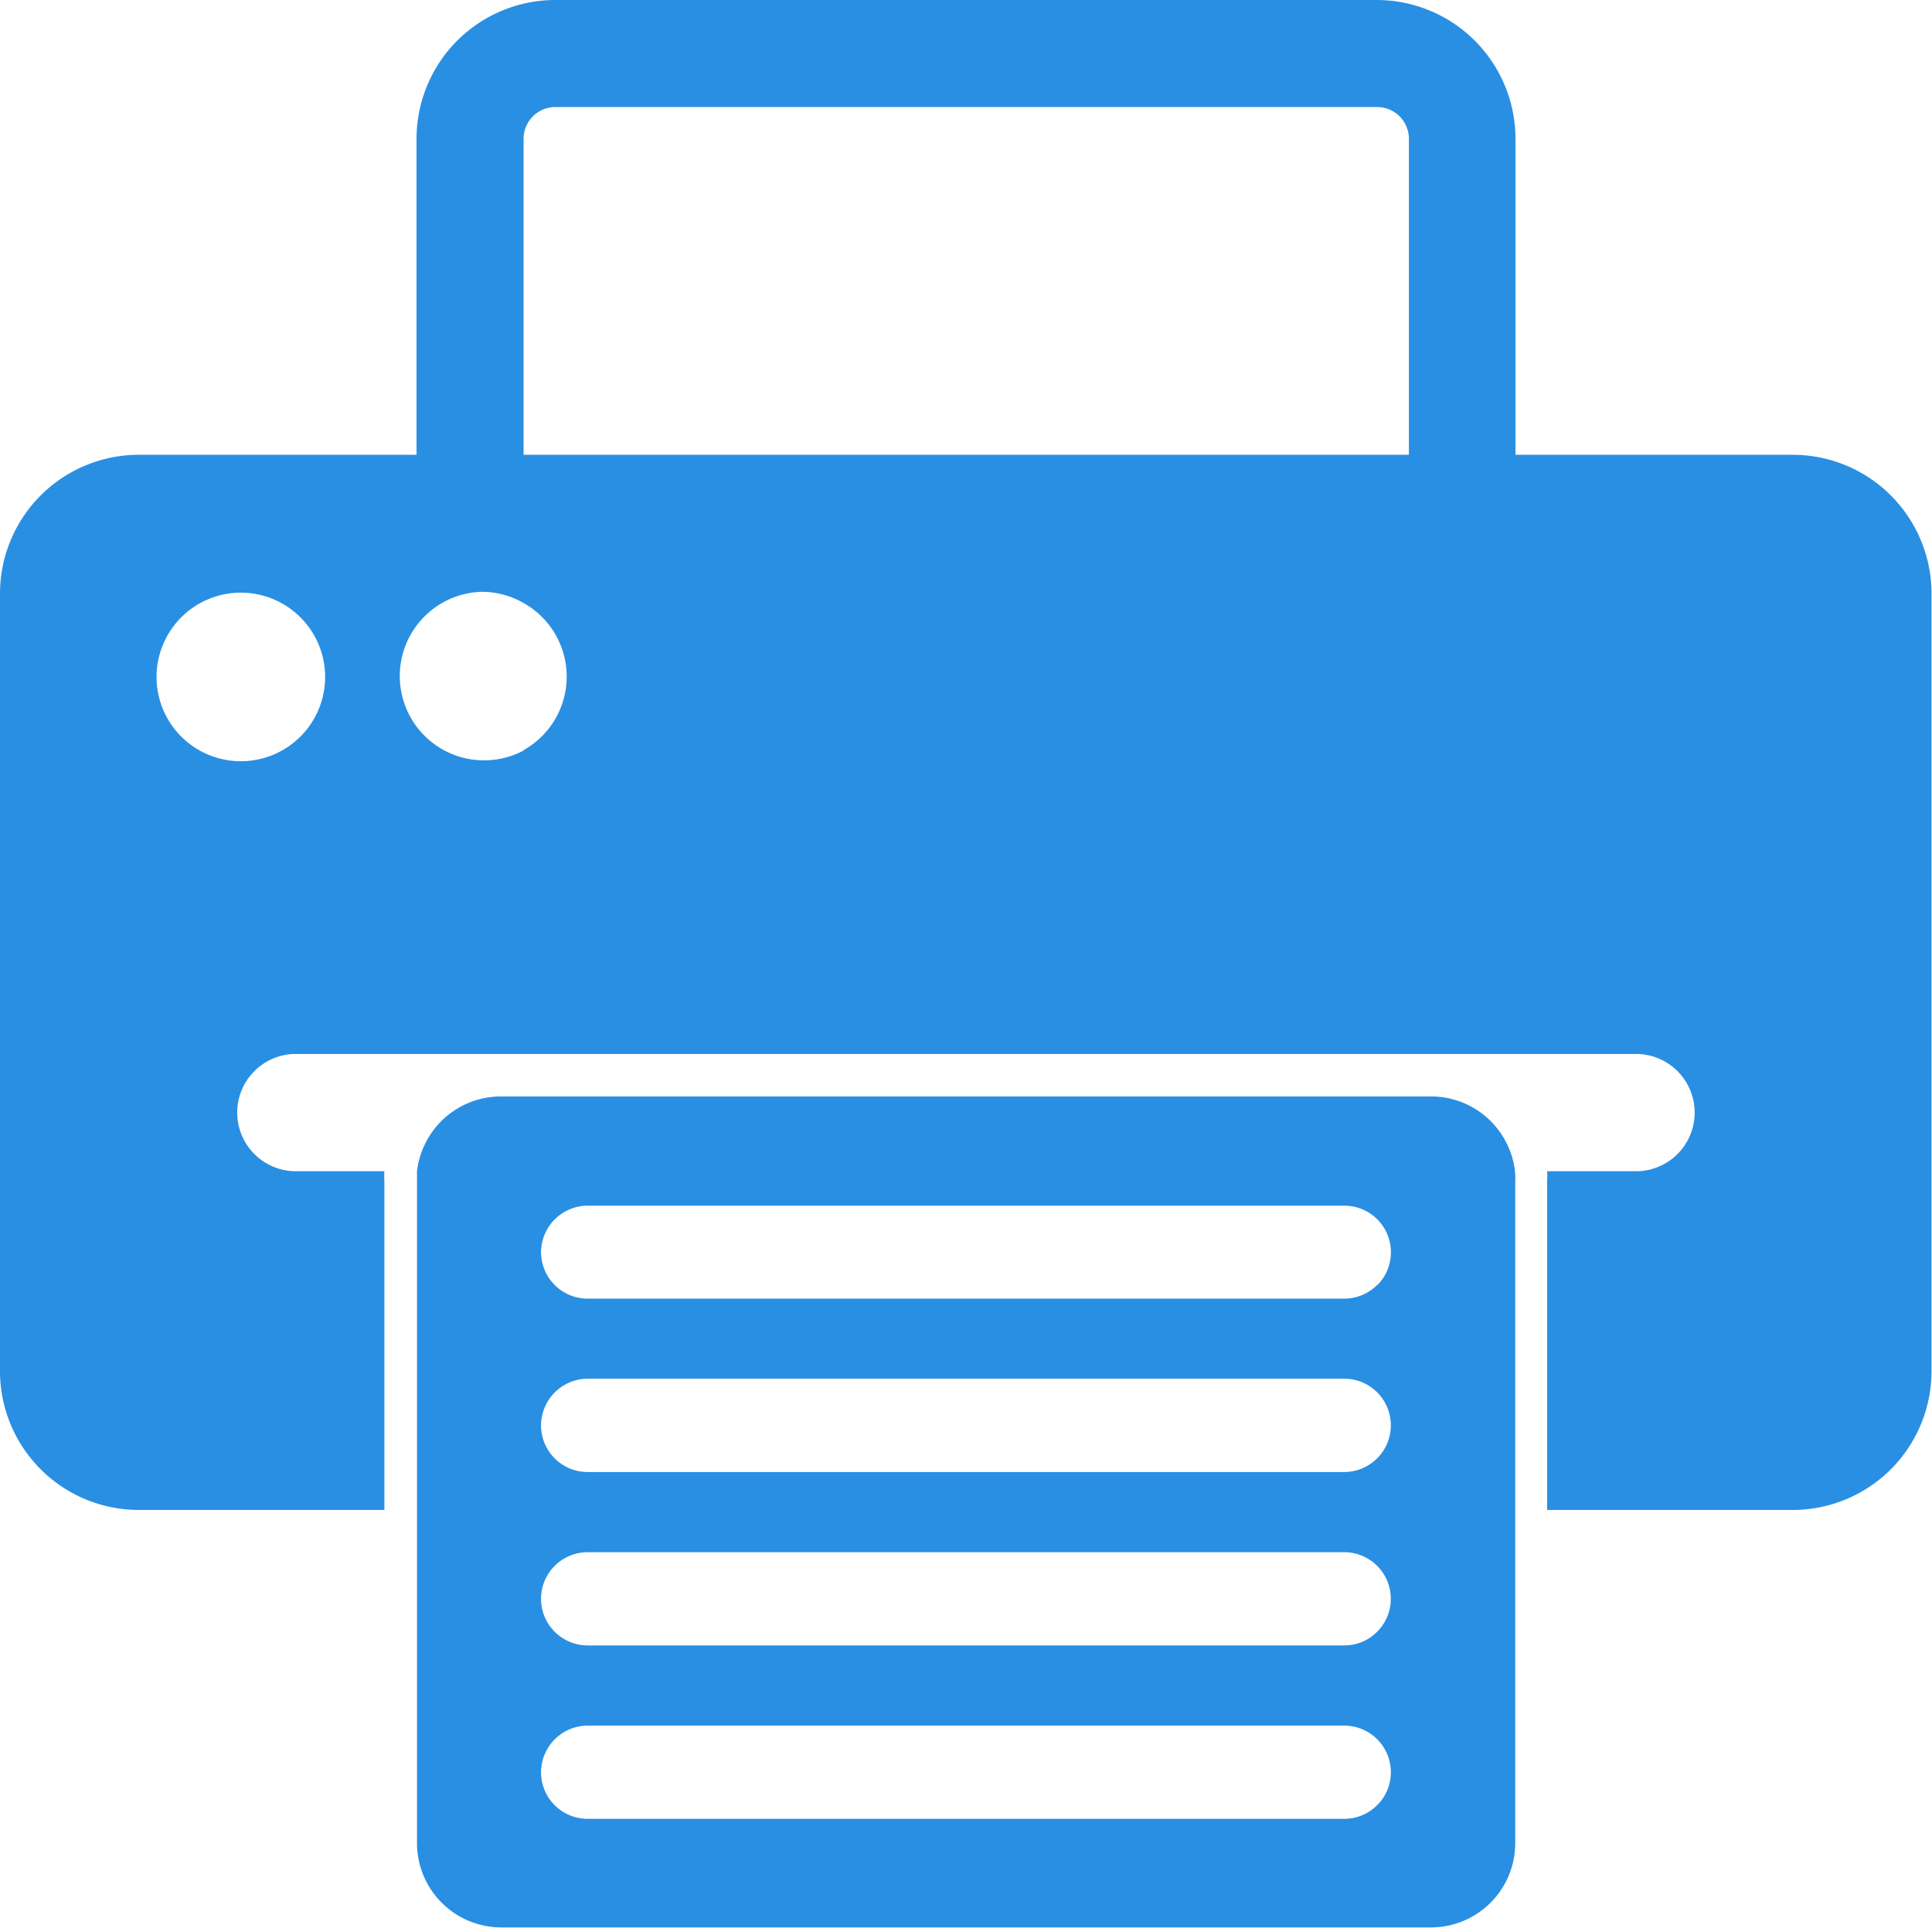 <svg xmlns="http://www.w3.org/2000/svg" viewBox="0 0 160.44 160.12">
    <defs>
        <style>.cls-1{fill:#298fe3;}</style>
    </defs>
    <title>fax</title>
    <g id="레이어_2" data-name="레이어 2">
        <g id="레이어_1-2" data-name="레이어 1">
            <path class="cls-1" d="M148.91,37.77H125.85V11.53A11.53,11.53,0,0,0,114.32,0H46.12A11.53,11.53,0,0,0,34.59,11.53V37.77H11.53A11.53,11.53,0,0,0,0,49.3v64.57A11.53,11.53,0,0,0,11.53,125.4H31.92V98.07a7,7,0,0,1,0-.8H24.57a4.87,4.87,0,1,1,0-9.74H135.86a4.87,4.87,0,1,1,0,9.74h-7.38a7,7,0,0,1,0,.8V125.4h20.39a11.53,11.53,0,0,0,11.53-11.53V49.3A11.53,11.53,0,0,0,148.91,37.77ZM20,63.22a7,7,0,1,1,7-7A7,7,0,0,1,20,63.22Zm23.5-.9A7,7,0,1,1,40,49.15a6.9,6.9,0,0,1,3.44.91,7,7,0,0,1,0,12.26ZM117,37.77H43.48V11.53a2.64,2.64,0,0,1,2.64-2.64h68.2A2.64,2.64,0,0,1,117,11.53Z"/>
            <path class="cls-1" d="M125.81,97.27a6.88,6.88,0,0,0-.64-2.21,7,7,0,0,0-6.35-4H41.62a7,7,0,0,0-6.35,4,6.88,6.88,0,0,0-.64,2.21c0,.27,0,.53,0,.8v55a7,7,0,0,0,7,7h77.2a7,7,0,0,0,7-7v-55C125.85,97.8,125.83,97.54,125.81,97.27Zm-11.44,52.64a3.82,3.82,0,0,1-2.73,1.14H48.8a3.86,3.86,0,0,1-3.87-3.86,3.89,3.89,0,0,1,3.87-3.88h62.84a3.87,3.87,0,0,1,3.86,3.88A3.81,3.81,0,0,1,114.37,149.91Zm0-14.4a3.82,3.82,0,0,1-2.73,1.14H48.8a3.87,3.87,0,0,1,0-7.74h62.84a3.87,3.87,0,0,1,2.73,6.6Zm0-28.8a3.86,3.86,0,0,1-2.73,1.14H48.8A3.87,3.87,0,0,1,44.93,104a3.89,3.89,0,0,1,3.87-3.87h62.84a3.87,3.87,0,0,1,2.73,6.61Zm1.13,11.66a3.88,3.88,0,0,1-3.86,3.88H48.8a3.87,3.87,0,0,1-3.87-3.88,3.89,3.89,0,0,1,3.87-3.87h62.84A3.87,3.87,0,0,1,115.5,118.37Z"/>
        </g>
    </g>
</svg>
